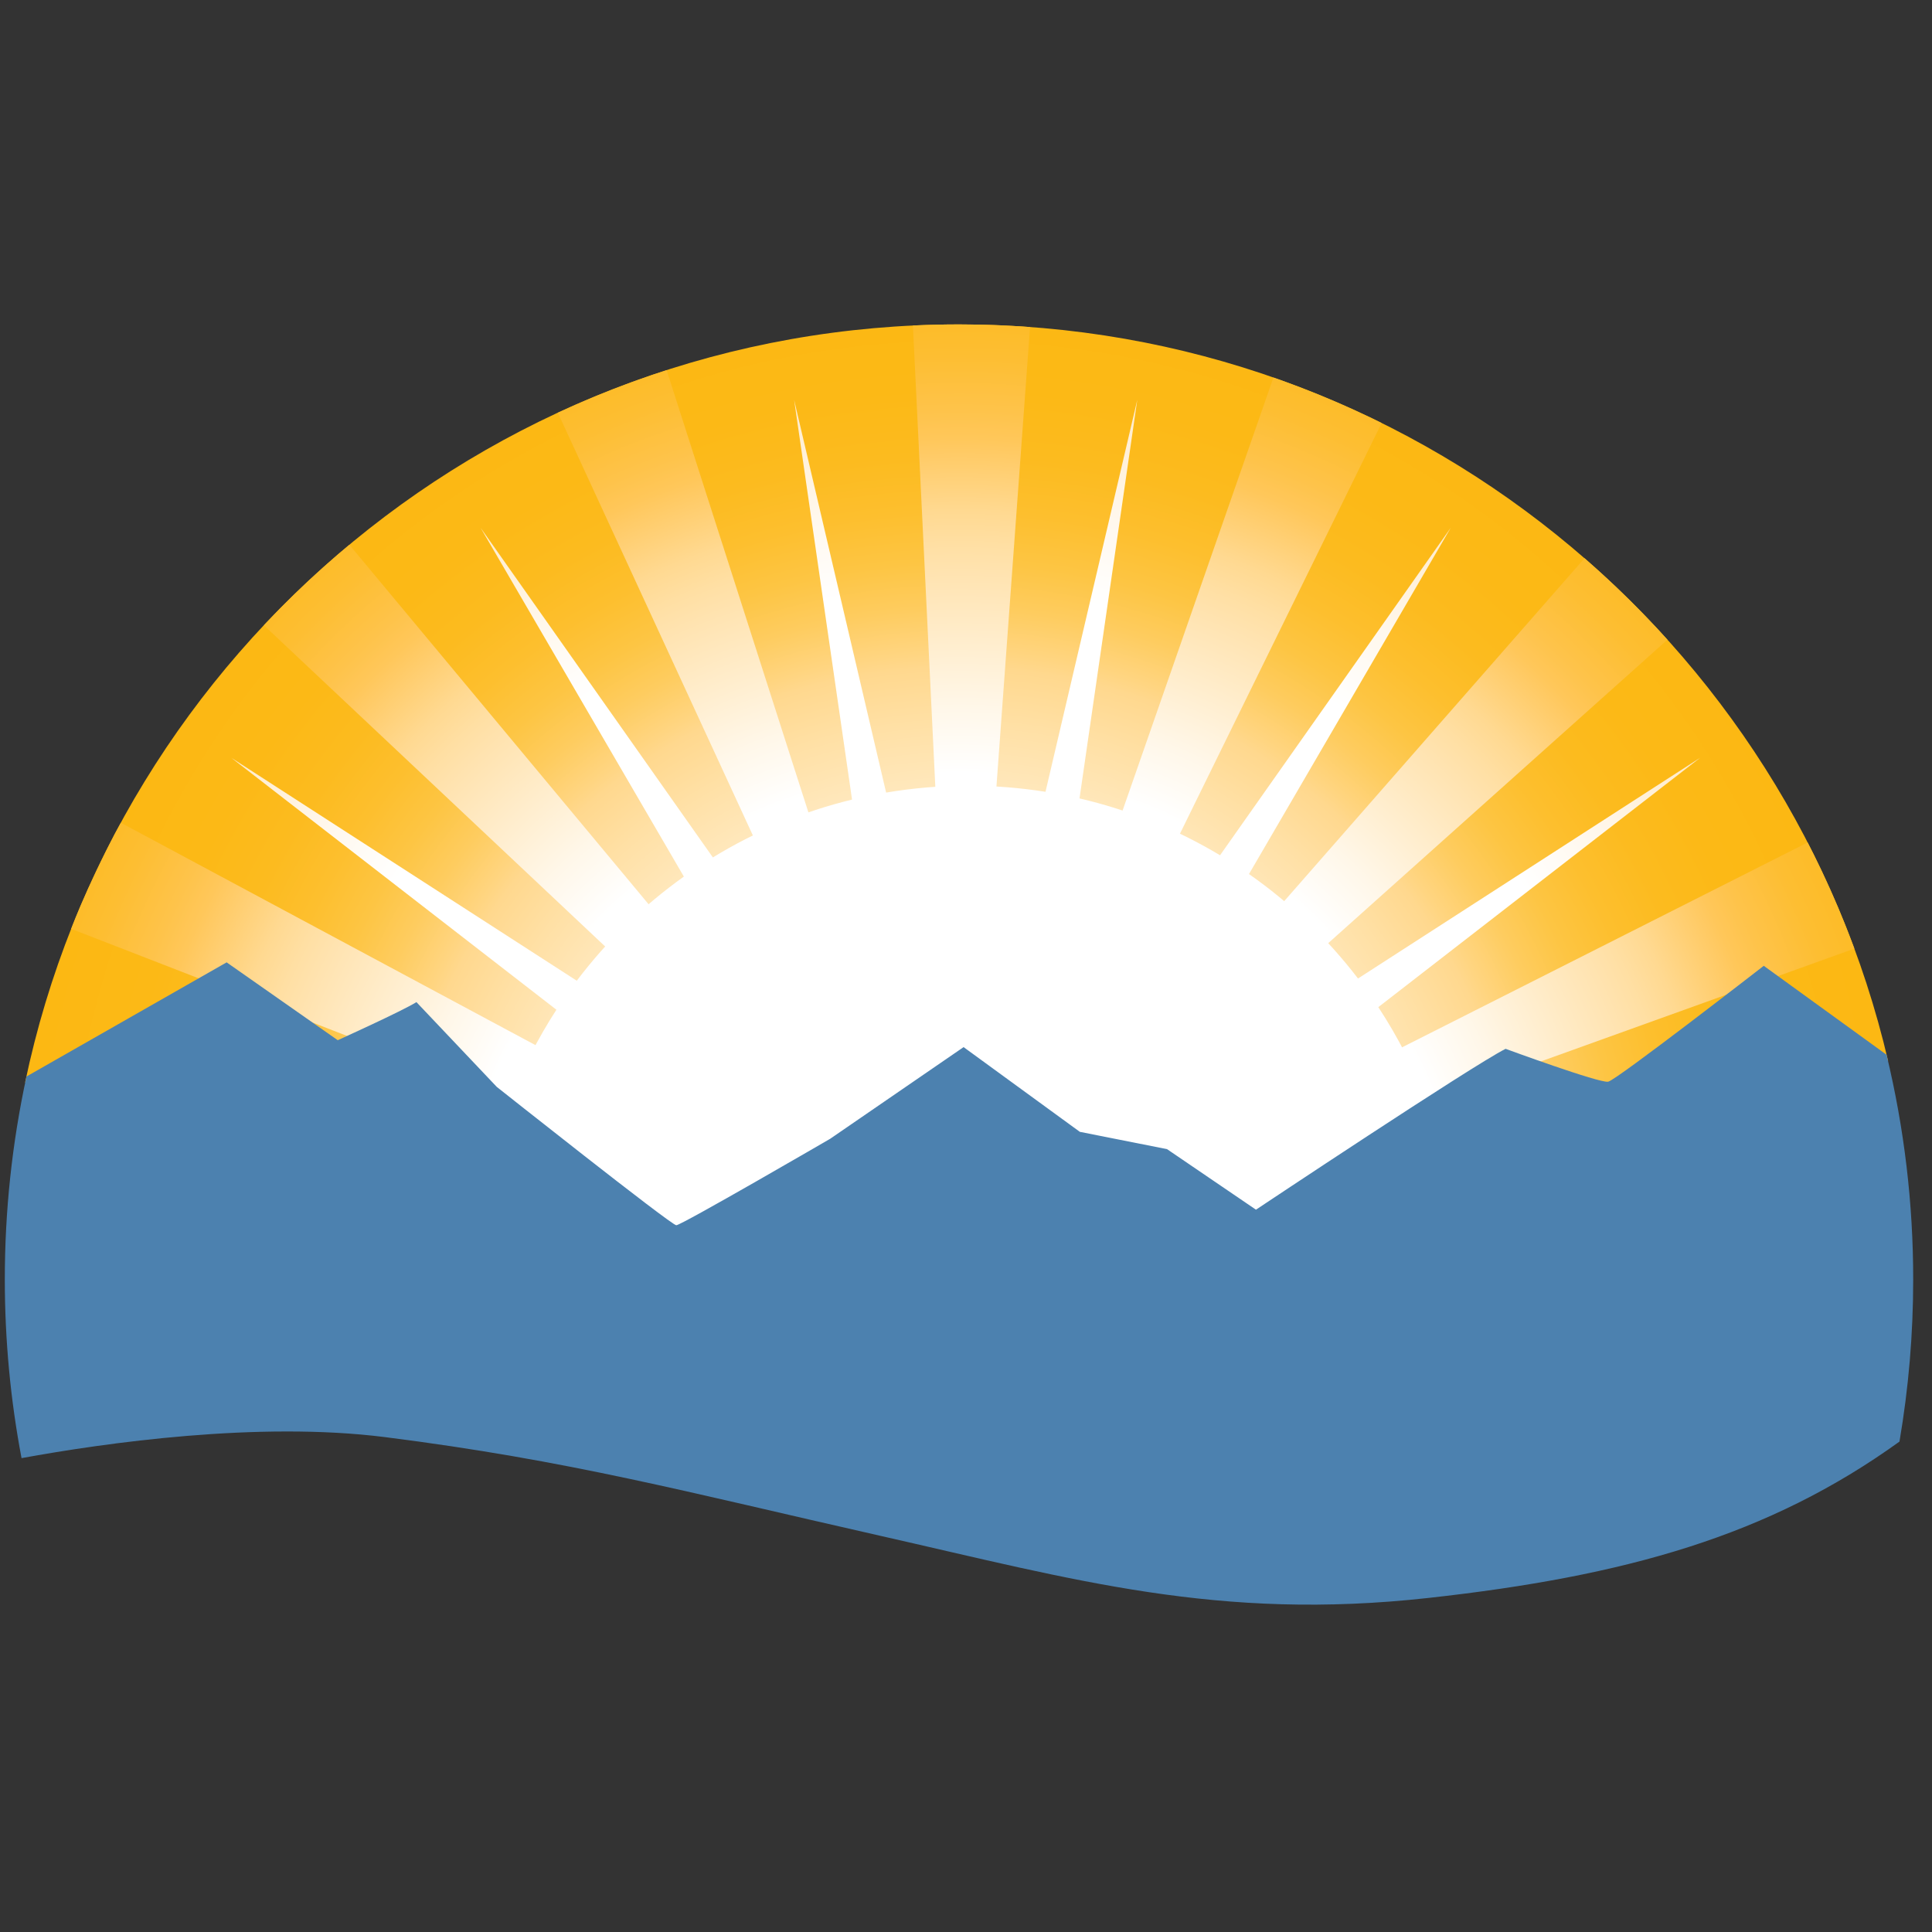 <svg width="61" height="61" viewBox="0 0 61 61" fill="none" xmlns="http://www.w3.org/2000/svg">
<rect x="0" y="0" width="61" height="61" fill="#333333" stroke="none"/>
<path d="M59.616 33.505C56.501 20.172 44.549 10.243 30.279 10.243C15.769 10.243 3.655 20.509 0.792 34.181L7.156 30.552L10.664 33.01C10.664 33.01 12.716 32.081 13.148 31.808L15.684 34.483C15.684 34.483 21.191 38.852 21.353 38.852C21.515 38.852 26.212 36.123 26.212 36.123L30.424 33.227L34.094 35.903L36.847 36.45L39.654 38.361C39.654 38.361 46.457 33.828 47.537 33.282C47.537 33.282 50.506 34.374 50.776 34.321C51.045 34.265 55.688 30.661 55.688 30.661L59.616 33.505Z" fill="url(#paint0_radial_26890_4145)"/>
<path d="M30.571 24.963C30.86 24.963 31.165 24.971 31.45 24.986L32.522 10.326C31.782 10.271 31.034 10.243 30.279 10.243C29.791 10.243 29.306 10.255 28.824 10.278L29.539 24.999C29.882 24.976 30.227 24.964 30.571 24.963V24.963Z" fill="url(#paint1_radial_26890_4145)"/>
<path d="M25.573 25.802L21.048 11.687C19.877 12.064 18.73 12.513 17.613 13.031L23.835 26.517C24.399 26.243 24.98 26.004 25.573 25.802V25.802Z" fill="url(#paint2_radial_26890_4145)"/>
<path d="M20.578 28.67L11.031 17.2C10.08 17.992 9.179 18.841 8.332 19.742L19.22 29.99C19.646 29.523 20.099 29.082 20.578 28.67V28.67Z" fill="url(#paint3_radial_26890_4145)"/>
<path d="M17.034 33.067L3.815 25.977C3.312 26.877 2.587 28.419 2.247 29.327L16.272 34.771C16.493 34.191 16.747 33.613 17.034 33.067V33.067Z" fill="url(#paint4_radial_26890_4145)"/>
<path d="M37.186 26.464L43.623 13.356C42.514 12.807 41.373 12.328 40.206 11.92L35.393 25.738C36.005 25.944 36.604 26.186 37.186 26.464V26.464Z" fill="url(#paint5_radial_26890_4145)"/>
<path d="M41.816 29.887L52.647 20.197C51.827 19.288 50.953 18.429 50.029 17.625L40.448 28.565C40.931 28.977 41.388 29.418 41.816 29.887V29.887Z" fill="url(#paint6_radial_26890_4145)"/>
<path d="M44.906 34.86L58.549 29.951C58.126 28.805 57.633 27.686 57.074 26.6L44.133 33.136C44.424 33.696 44.684 34.261 44.906 34.86V34.86Z" fill="url(#paint7_radial_26890_4145)"/>
<path d="M26.213 36.122L30.424 33.227L34.094 35.903L36.848 36.449L39.655 38.36C39.655 38.36 42.717 36.321 45.058 34.813C44.656 33.755 44.14 32.744 43.518 31.799L53.681 23.924L42.877 30.895C41.906 29.626 40.745 28.513 39.435 27.597L45.805 16.664L38.521 27.004C37.145 26.178 35.647 25.572 34.084 25.209L35.908 12.623L33.01 25C32.203 24.872 31.387 24.808 30.571 24.808C29.687 24.808 28.82 24.883 27.978 25.025L25.073 12.623L26.902 25.246C25.352 25.623 23.869 26.239 22.508 27.072L15.175 16.665L21.592 27.677C20.305 28.594 19.165 29.703 18.211 30.965L7.3 23.924L17.568 31.881C16.973 32.799 16.476 33.778 16.086 34.8C17.355 35.804 21.219 38.851 21.353 38.851C21.515 38.851 26.213 36.122 26.213 36.122V36.122Z" fill="url(#paint8_radial_26890_4145)"/>
<path d="M59.565 33.302L55.688 30.494C55.688 30.494 51.045 34.098 50.776 34.153C50.506 34.207 47.537 33.115 47.537 33.115C46.457 33.661 39.655 38.194 39.655 38.194L36.847 36.282L34.094 35.736L30.424 33.061L26.212 35.955C26.212 35.955 21.515 38.685 21.353 38.685C21.192 38.685 15.684 34.316 15.684 34.316L13.148 31.64C12.716 31.914 10.664 32.843 10.664 32.843L7.156 30.385L0.836 33.989C0.38 36.095 0.151 38.244 0.152 40.399C0.152 42.326 0.334 44.211 0.68 46.038C3.327 45.555 8.155 44.869 12.149 45.374C17.979 46.112 21.623 47.094 27.778 48.487C33.932 49.879 38.467 51.19 45.107 50.452C51.323 49.763 55.836 48.498 59.973 45.516C60.261 43.826 60.407 42.114 60.406 40.399C60.408 38.008 60.125 35.626 59.565 33.302Z" fill="#4C81AF"/>
<defs>
<radialGradient id="paint0_radial_26890_4145" cx="0" cy="0" r="1" gradientUnits="userSpaceOnUse" gradientTransform="translate(30.204 38.766) scale(29.412 29.439)">
<stop stop-color="white"/>
<stop offset="0.126" stop-color="#FFFEFC"/>
<stop offset="0.237" stop-color="#FFFAF1"/>
<stop offset="0.342" stop-color="#FFF4DF"/>
<stop offset="0.443" stop-color="#FFEBC6"/>
<stop offset="0.541" stop-color="#FFE0A5"/>
<stop offset="0.6" stop-color="#FFD88E"/>
<stop offset="0.616" stop-color="#FFD581"/>
<stop offset="0.663" stop-color="#FECC5F"/>
<stop offset="0.713" stop-color="#FDC543"/>
<stop offset="0.767" stop-color="#FDBF2E"/>
<stop offset="0.827" stop-color="#FCBB1F"/>
<stop offset="0.897" stop-color="#FCB916"/>
<stop offset="1" stop-color="#FCB813"/>
</radialGradient>
<radialGradient id="paint1_radial_26890_4145" cx="0" cy="0" r="1" gradientUnits="userSpaceOnUse" gradientTransform="translate(30.291 40.391) scale(27.561 30.166)">
<stop offset="0.53" stop-color="white"/>
<stop offset="0.598" stop-color="#FFF7E9"/>
<stop offset="0.74" stop-color="#FFE3B0"/>
<stop offset="0.77" stop-color="#FFDFA3"/>
<stop offset="0.804" stop-color="#FFD991"/>
<stop offset="0.871" stop-color="#FFC961"/>
<stop offset="0.88" stop-color="#FFC75A"/>
<stop offset="0.91" stop-color="#FEC34A"/>
<stop offset="0.966" stop-color="#FDBE32"/>
<stop offset="1" stop-color="#FDBC29"/>
</radialGradient>
<radialGradient id="paint2_radial_26890_4145" cx="0" cy="0" r="1" gradientUnits="userSpaceOnUse" gradientTransform="translate(30.291 40.391) rotate(-22.02) scale(27.603 30.204)">
<stop offset="0.53" stop-color="white"/>
<stop offset="0.598" stop-color="#FFF7E9"/>
<stop offset="0.74" stop-color="#FFE3B0"/>
<stop offset="0.77" stop-color="#FFDFA3"/>
<stop offset="0.804" stop-color="#FFD991"/>
<stop offset="0.871" stop-color="#FFC961"/>
<stop offset="0.88" stop-color="#FFC75A"/>
<stop offset="0.91" stop-color="#FEC34A"/>
<stop offset="0.966" stop-color="#FDBE32"/>
<stop offset="1" stop-color="#FDBC29"/>
</radialGradient>
<radialGradient id="paint3_radial_26890_4145" cx="0" cy="0" r="1" gradientUnits="userSpaceOnUse" gradientTransform="translate(30.291 40.391) rotate(-44.026) scale(27.615 30.2)">
<stop offset="0.53" stop-color="white"/>
<stop offset="0.598" stop-color="#FFF7E9"/>
<stop offset="0.74" stop-color="#FFE3B0"/>
<stop offset="0.77" stop-color="#FFDFA3"/>
<stop offset="0.804" stop-color="#FFD991"/>
<stop offset="0.871" stop-color="#FFC961"/>
<stop offset="0.88" stop-color="#FFC75A"/>
<stop offset="0.91" stop-color="#FEC34A"/>
<stop offset="0.966" stop-color="#FDBE32"/>
<stop offset="1" stop-color="#FDBC29"/>
</radialGradient>
<radialGradient id="paint4_radial_26890_4145" cx="0" cy="0" r="1" gradientUnits="userSpaceOnUse" gradientTransform="translate(30.291 40.392) scale(30.162 30.19)">
<stop offset="0.53" stop-color="white"/>
<stop offset="0.598" stop-color="#FFF7E9"/>
<stop offset="0.74" stop-color="#FFE3B0"/>
<stop offset="0.77" stop-color="#FFDFA3"/>
<stop offset="0.804" stop-color="#FFD991"/>
<stop offset="0.871" stop-color="#FFC961"/>
<stop offset="0.88" stop-color="#FFC75A"/>
<stop offset="0.91" stop-color="#FEC34A"/>
<stop offset="0.966" stop-color="#FDBE32"/>
<stop offset="1" stop-color="#FDBC29"/>
</radialGradient>
<radialGradient id="paint5_radial_26890_4145" cx="0" cy="0" r="1" gradientUnits="userSpaceOnUse" gradientTransform="translate(30.292 40.391) rotate(22.02) scale(27.58 30.18)">
<stop offset="0.53" stop-color="white"/>
<stop offset="0.598" stop-color="#FFF7E9"/>
<stop offset="0.74" stop-color="#FFE3B0"/>
<stop offset="0.77" stop-color="#FFDFA3"/>
<stop offset="0.804" stop-color="#FFD991"/>
<stop offset="0.871" stop-color="#FFC961"/>
<stop offset="0.88" stop-color="#FFC75A"/>
<stop offset="0.91" stop-color="#FEC34A"/>
<stop offset="0.966" stop-color="#FDBE32"/>
<stop offset="1" stop-color="#FDBC29"/>
</radialGradient>
<radialGradient id="paint6_radial_26890_4145" cx="0" cy="0" r="1" gradientUnits="userSpaceOnUse" gradientTransform="translate(30.291 40.392) rotate(44.026) scale(27.526 30.102)">
<stop offset="0.53" stop-color="white"/>
<stop offset="0.598" stop-color="#FFF7E9"/>
<stop offset="0.74" stop-color="#FFE3B0"/>
<stop offset="0.77" stop-color="#FFDFA3"/>
<stop offset="0.804" stop-color="#FFD991"/>
<stop offset="0.871" stop-color="#FFC961"/>
<stop offset="0.88" stop-color="#FFC75A"/>
<stop offset="0.91" stop-color="#FEC34A"/>
<stop offset="0.966" stop-color="#FDBE32"/>
<stop offset="1" stop-color="#FDBC29"/>
</radialGradient>
<radialGradient id="paint7_radial_26890_4145" cx="0" cy="0" r="1" gradientUnits="userSpaceOnUse" gradientTransform="translate(30.292 40.392) rotate(66.023) scale(27.499 30.051)">
<stop offset="0.53" stop-color="white"/>
<stop offset="0.598" stop-color="#FFF7E9"/>
<stop offset="0.74" stop-color="#FFE3B0"/>
<stop offset="0.77" stop-color="#FFDFA3"/>
<stop offset="0.804" stop-color="#FFD991"/>
<stop offset="0.871" stop-color="#FFC961"/>
<stop offset="0.88" stop-color="#FFC75A"/>
<stop offset="0.91" stop-color="#FEC34A"/>
<stop offset="0.966" stop-color="#FDBE32"/>
<stop offset="1" stop-color="#FDBC29"/>
</radialGradient>
<radialGradient id="paint8_radial_26890_4145" cx="0" cy="0" r="1" gradientUnits="userSpaceOnUse" gradientTransform="translate(30.231 40.401) scale(30.144 30.172)">
<stop offset="0.72" stop-color="white"/>
<stop offset="0.809" stop-color="#FFF8ED"/>
<stop offset="0.986" stop-color="#FFE6BD"/>
<stop offset="1" stop-color="#FFE5B9"/>
</radialGradient>
</defs>
</svg>
